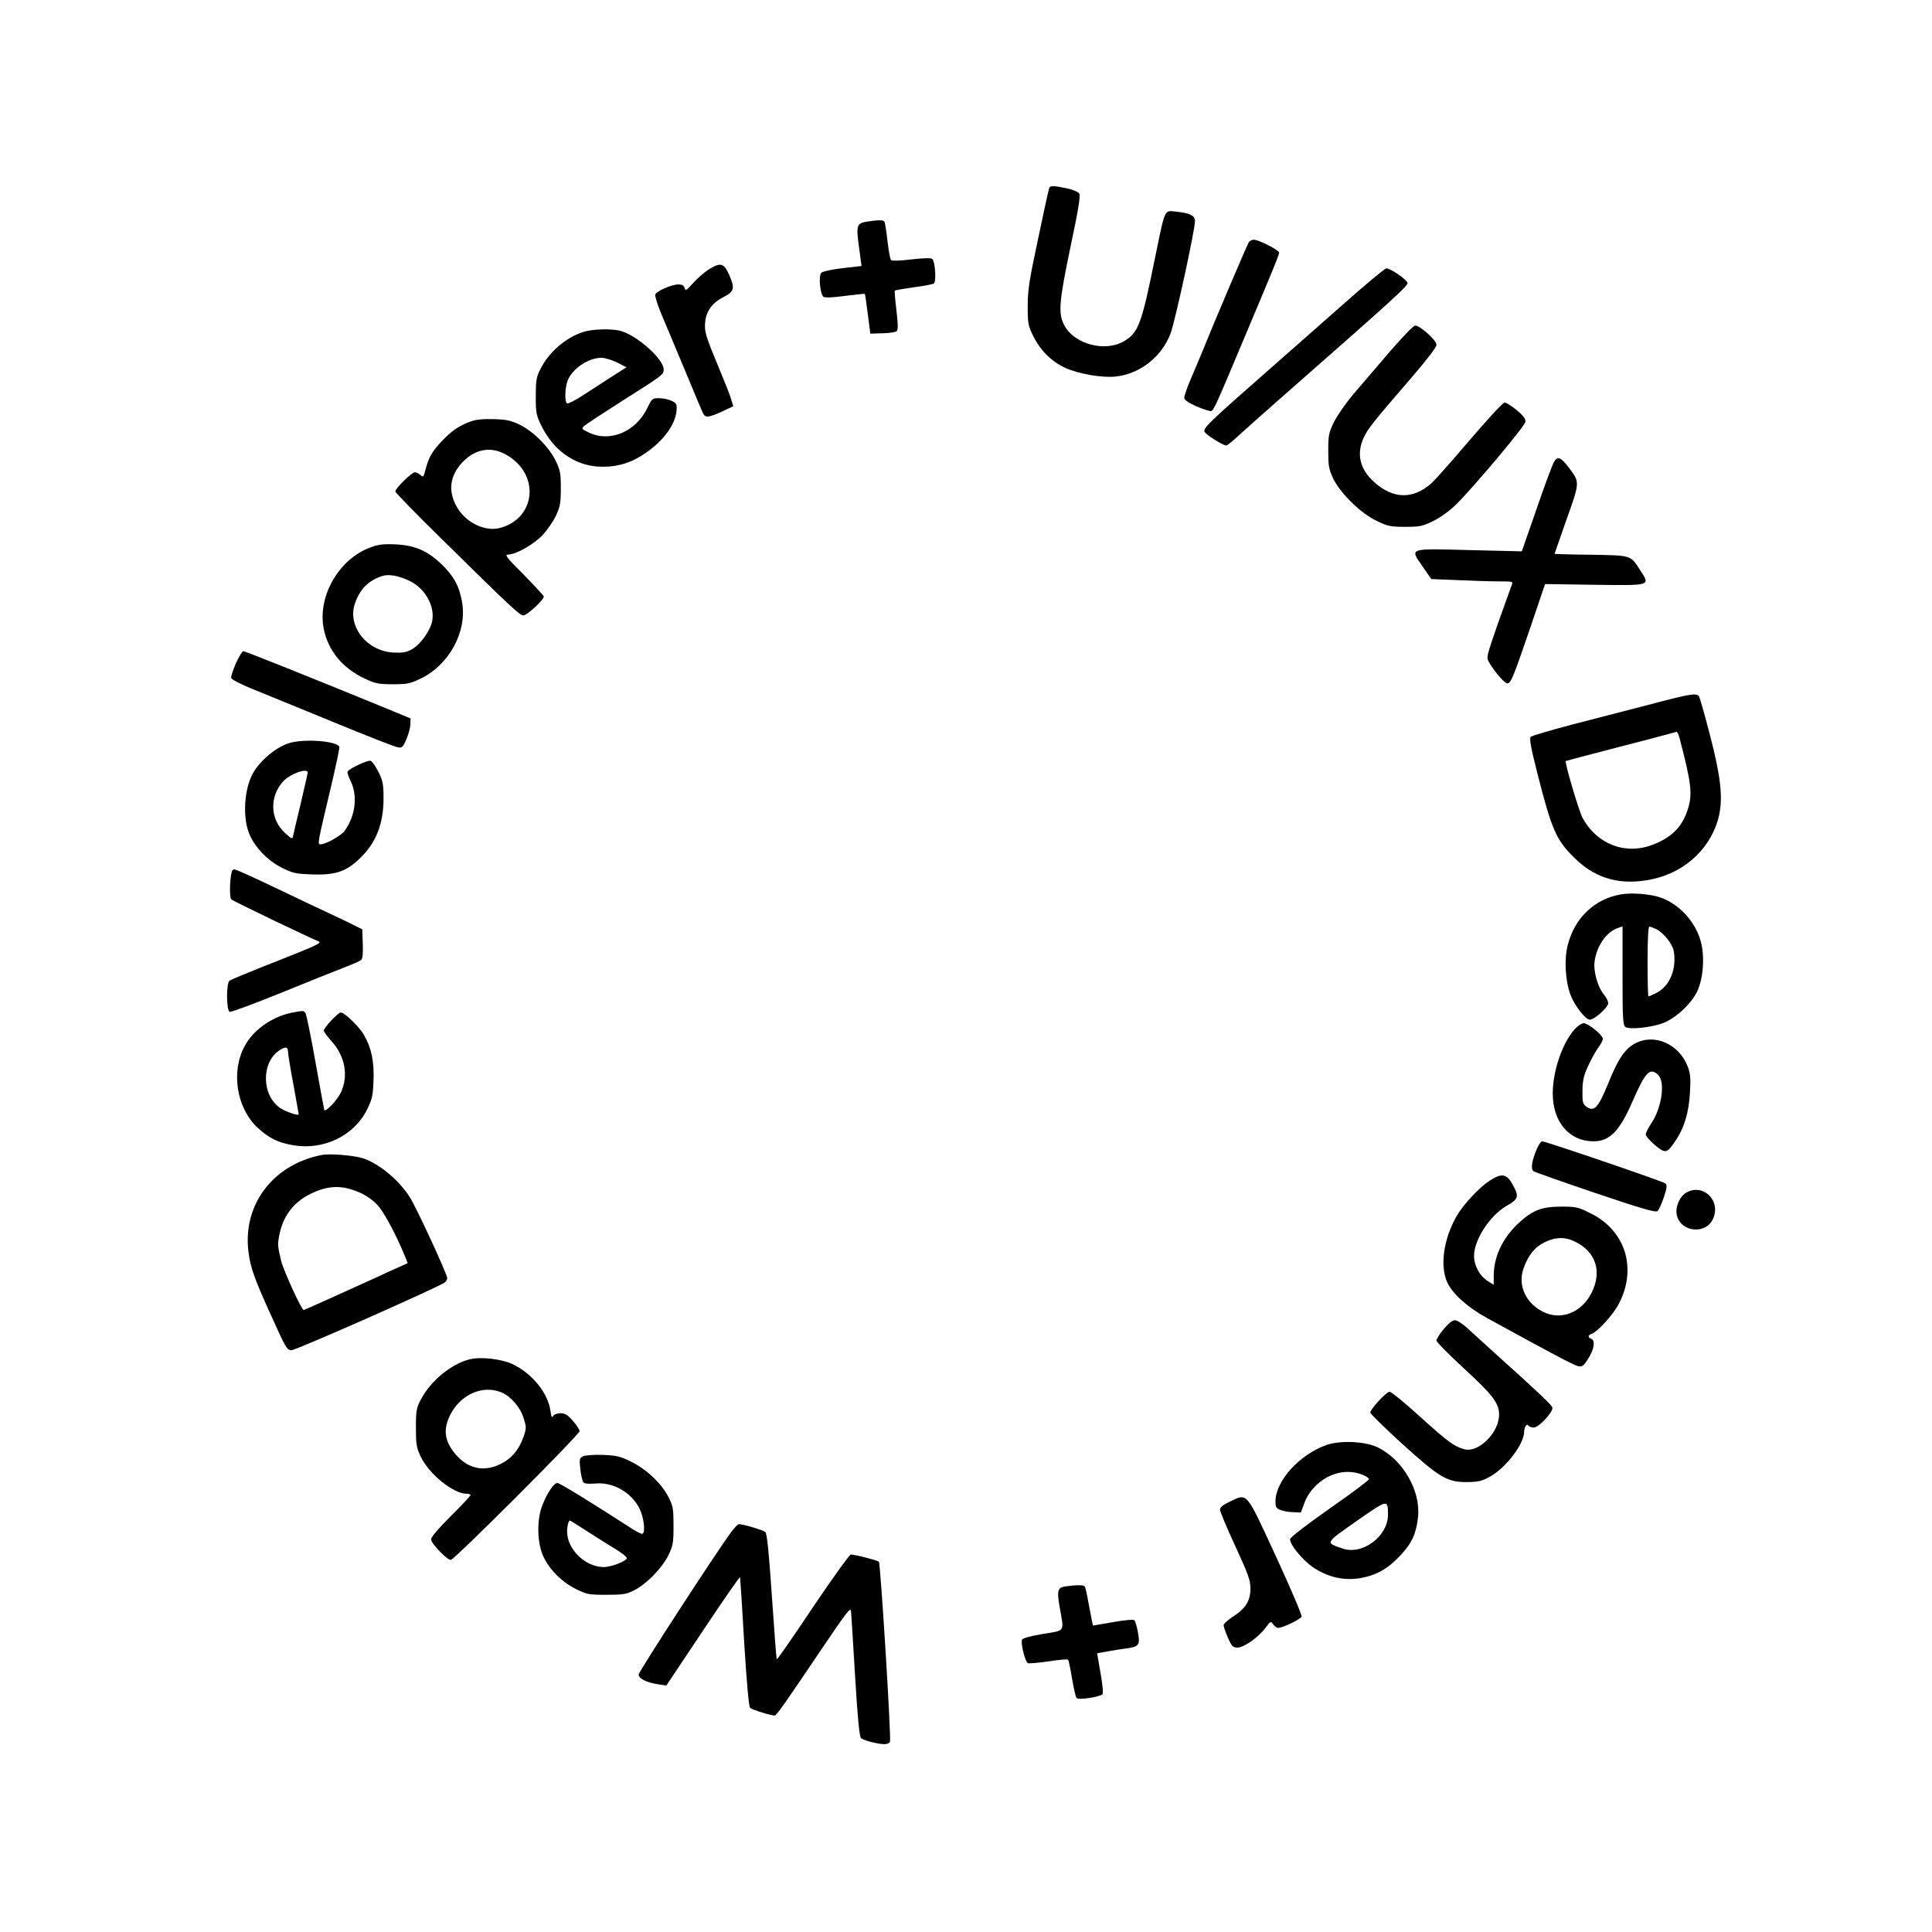 <?xml version="1.0" standalone="no"?>
<!DOCTYPE svg PUBLIC "-//W3C//DTD SVG 20010904//EN"
 "http://www.w3.org/TR/2001/REC-SVG-20010904/DTD/svg10.dtd">
<svg version="1.0" xmlns="http://www.w3.org/2000/svg"
 width="1080pt" height="1080pt" viewBox="0 0 1080 1080"
 preserveAspectRatio="xMidYMid meet">

<g transform="translate(0,1080) scale(0.1,-0.1)"
fill="#000000" stroke="none">
<path d="M5865 9748 c-3 -7 -31 -134 -62 -283 -49 -230 -58 -285 -58 -375 0
-99 2 -110 32 -171 39 -78 102 -141 179 -176 74 -33 203 -56 280 -48 136 14
258 110 308 242 25 68 136 577 136 627 0 31 -27 45 -107 53 -65 7 -59 20 -114
-247 -78 -385 -94 -429 -177 -478 -105 -61 -274 -17 -331 87 -37 67 -32 129
34 445 43 202 56 283 48 294 -5 9 -36 22 -69 29 -76 16 -94 16 -99 1z"/>
<path d="M4846 9561 c-57 -9 -61 -21 -44 -143 l14 -105 -106 -12 c-59 -7 -111
-18 -119 -26 -16 -16 -7 -118 12 -134 9 -6 48 -5 121 5 60 7 110 13 111 11 1
-1 8 -51 16 -112 l14 -110 69 2 c37 1 73 6 79 12 8 8 7 41 -2 117 -7 58 -11
107 -9 109 2 3 50 11 105 19 56 7 107 17 113 21 15 9 8 121 -8 137 -7 7 -46 6
-117 -2 -63 -8 -109 -9 -114 -4 -5 5 -14 53 -20 108 -6 54 -14 103 -17 107 -6
10 -37 10 -98 0z"/>
<path d="M6982 9448 c-8 -11 -180 -413 -267 -628 -12 -30 -39 -93 -59 -140
-20 -46 -36 -93 -36 -103 0 -12 20 -27 67 -48 37 -16 74 -28 82 -27 16 3 25
24 203 448 158 375 178 425 178 438 0 14 -114 72 -141 72 -9 0 -21 -6 -27 -12z"/>
<path d="M3959 9292 c-24 -16 -63 -50 -85 -75 -37 -41 -42 -45 -47 -27 -4 14
-14 20 -35 20 -37 0 -121 -37 -129 -56 -3 -9 13 -59 35 -112 23 -53 82 -196
133 -317 50 -121 95 -228 100 -237 13 -24 29 -23 104 11 l64 30 -13 43 c-7 24
-37 99 -66 168 -77 185 -83 206 -78 260 6 62 40 108 105 141 58 30 62 47 29
123 -30 67 -48 71 -117 28z"/>
<path d="M7529 9117 c-113 -100 -313 -276 -445 -392 -318 -279 -359 -318 -351
-338 6 -16 103 -77 122 -77 6 0 33 22 61 48 28 26 120 108 204 182 690 606
751 662 748 679 -4 18 -95 81 -118 81 -8 0 -108 -83 -221 -183z"/>
<path d="M7768 8833 c-70 -82 -161 -188 -203 -237 -42 -50 -90 -119 -108 -155
-29 -60 -32 -75 -32 -161 0 -83 3 -102 27 -154 40 -83 155 -196 244 -238 62
-30 78 -33 159 -33 82 0 97 3 158 33 39 19 91 57 125 90 100 99 387 440 389
464 2 17 -11 34 -49 66 -29 23 -59 42 -67 42 -9 0 -97 -95 -196 -211 -99 -116
-195 -225 -214 -241 -103 -91 -214 -88 -319 7 -81 72 -101 159 -58 250 24 51
48 81 274 343 83 97 132 161 132 175 0 25 -92 107 -119 107 -10 0 -72 -65
-143 -147z"/>
<path d="M3263 8945 c-99 -30 -197 -115 -243 -210 -22 -43 -25 -64 -25 -150 0
-94 2 -105 33 -168 65 -132 180 -215 311 -225 90 -6 167 12 241 57 116 70 195
170 202 257 3 34 0 40 -27 53 -16 8 -48 15 -70 15 -38 1 -40 -1 -66 -54 -64
-133 -207 -194 -325 -139 -44 21 -45 23 -27 39 10 9 106 72 213 140 226 143
230 146 230 175 0 57 -147 189 -240 215 -49 14 -157 11 -207 -5z m186 -171
l53 -27 -89 -57 c-48 -31 -121 -78 -161 -104 -40 -26 -77 -44 -82 -41 -15 9
-12 91 4 130 28 66 115 124 187 125 19 0 59 -12 88 -26z"/>
<path d="M2631 8444 c-64 -23 -109 -54 -162 -111 -54 -57 -73 -91 -90 -157
-11 -43 -13 -46 -29 -31 -9 8 -23 15 -31 15 -17 0 -109 -90 -109 -107 0 -7
114 -123 253 -260 399 -393 442 -433 463 -433 20 0 114 87 114 105 0 5 -51 60
-112 122 -99 99 -109 113 -87 113 43 0 144 57 194 111 25 27 58 75 73 107 23
49 27 70 27 152 0 85 -3 101 -29 155 -38 77 -124 163 -201 201 -50 24 -74 29
-145 31 -58 2 -99 -2 -129 -13z m204 -189 c184 -108 161 -352 -39 -406 -80
-22 -184 25 -236 107 -59 93 -48 187 30 265 72 72 160 85 245 34z"/>
<path d="M8687 8218 c-8 -13 -52 -130 -97 -262 l-83 -238 -293 7 c-346 9 -334
13 -260 -94 l47 -68 151 -6 c83 -4 186 -7 229 -7 78 0 78 0 69 -22 -5 -13 -39
-108 -76 -212 -66 -190 -66 -190 -49 -220 30 -52 86 -116 101 -116 20 0 32 30
128 310 l83 245 276 -4 c318 -4 312 -6 258 78 -57 89 -47 86 -277 90 -112 1
-204 4 -204 5 0 1 27 78 60 172 82 230 82 225 26 302 -50 67 -68 75 -89 40z"/>
<path d="M2071 7740 c-178 -65 -298 -276 -261 -457 25 -121 105 -218 228 -276
60 -28 77 -32 157 -32 80 0 97 3 155 31 160 76 262 262 233 428 -15 89 -47
147 -115 212 -79 76 -150 106 -258 111 -67 3 -96 -1 -139 -17z m216 -186 c89
-42 145 -141 129 -226 -10 -52 -64 -129 -111 -156 -33 -19 -52 -22 -105 -20
-151 8 -261 149 -215 277 28 80 77 128 155 152 36 10 87 1 147 -27z"/>
<path d="M1319 7093 c-16 -37 -28 -74 -27 -82 2 -9 49 -34 118 -62 63 -26 266
-108 450 -184 184 -76 347 -140 362 -142 25 -5 30 -1 49 43 12 27 22 65 23 83
l1 35 -155 64 c-393 161 -770 312 -780 312 -6 0 -24 -30 -41 -67z"/>
<path d="M9215 6860 c-121 -31 -316 -82 -433 -112 -117 -31 -219 -61 -225 -67
-9 -9 0 -57 37 -204 82 -322 106 -376 216 -481 116 -111 255 -147 425 -111
191 40 338 183 376 363 20 99 7 216 -52 442 -29 113 -57 211 -62 218 -15 19
-47 14 -282 -48z m174 -187 c67 -254 73 -315 45 -400 -32 -97 -89 -154 -195
-195 -153 -59 -311 2 -392 149 -21 40 -102 312 -94 319 1 1 126 34 277 73 151
39 289 75 305 80 17 5 33 9 37 10 4 1 12 -16 17 -36z"/>
<path d="M1627 6649 c-75 -18 -176 -100 -216 -177 -45 -86 -55 -235 -20 -327
29 -77 104 -156 187 -197 58 -29 77 -33 166 -36 131 -5 193 16 270 92 90 87
131 195 130 337 0 73 -4 95 -28 143 -16 32 -35 60 -44 63 -14 6 -118 -42 -129
-60 -3 -4 5 -29 18 -55 39 -82 26 -192 -34 -276 -19 -27 -106 -76 -136 -76
-17 0 -15 10 55 304 30 126 53 234 51 241 -12 31 -179 46 -270 24z m93 -168
c0 -5 -18 -83 -39 -173 -22 -90 -41 -172 -43 -183 -3 -17 -8 -15 -44 18 -85
76 -89 205 -10 290 40 43 136 76 136 48z"/>
<path d="M1296 5928 c-12 -39 -14 -147 -3 -156 12 -10 441 -216 487 -234 22
-8 -7 -22 -230 -110 -140 -55 -261 -105 -267 -110 -19 -15 -18 -167 1 -174 7
-3 137 45 287 106 151 62 310 125 354 142 44 17 86 35 93 41 9 7 12 34 10 91
l-3 81 -50 25 c-27 14 -97 47 -155 74 -58 27 -166 78 -240 114 -183 87 -260
122 -271 122 -5 0 -11 -6 -13 -12z"/>
<path d="M9059 5800 c-146 -26 -257 -132 -295 -282 -21 -80 -14 -201 15 -279
23 -61 84 -139 108 -139 26 0 103 69 103 92 0 11 -11 33 -25 50 -34 40 -59
130 -51 184 12 89 68 167 134 188 l22 7 0 -274 c0 -232 2 -276 15 -287 21 -17
142 -5 212 21 70 27 155 105 190 176 35 73 44 201 19 285 -31 109 -121 205
-224 241 -59 20 -162 28 -223 17z m200 -194 c42 -22 89 -81 97 -121 18 -100
-21 -197 -96 -235 -21 -11 -42 -20 -45 -20 -3 0 -5 88 -5 195 0 129 4 195 10
195 6 0 24 -7 39 -14z"/>
<path d="M1632 5139 c-109 -21 -216 -96 -264 -186 -78 -143 -46 -346 71 -456
63 -59 114 -84 200 -99 170 -29 341 53 413 200 29 59 33 78 36 164 4 107 -12
182 -55 255 -26 45 -107 123 -128 123 -15 0 -95 -85 -95 -101 0 -6 19 -33 43
-59 76 -84 96 -193 53 -286 -19 -41 -83 -110 -93 -100 -1 1 -23 121 -49 266
-26 146 -51 271 -57 278 -11 13 -14 13 -75 1z m-22 -219 c0 -10 13 -92 30
-182 16 -89 30 -165 30 -167 0 -10 -70 13 -102 34 -107 71 -109 258 -4 325 33
21 46 18 46 -10z"/>
<path d="M8802 5046 c-69 -78 -122 -234 -122 -358 0 -160 92 -268 228 -268 90
0 145 56 217 221 73 168 99 195 145 149 40 -40 19 -184 -40 -271 -16 -24 -30
-51 -30 -61 0 -9 23 -35 51 -59 59 -49 67 -48 115 24 49 71 75 159 81 270 5
78 2 106 -12 144 -49 127 -186 188 -295 130 -57 -30 -96 -89 -150 -223 -57
-140 -79 -163 -125 -128 -17 13 -20 26 -19 87 1 58 7 85 32 139 17 37 42 82
56 101 14 19 26 41 26 50 0 21 -82 87 -107 87 -12 0 -35 -16 -51 -34z"/>
<path d="M8590 4375 c-27 -64 -34 -109 -18 -122 7 -5 163 -60 346 -122 257
-87 337 -110 347 -101 8 6 24 41 36 77 18 55 19 67 8 78 -13 11 -668 235 -689
235 -6 0 -19 -20 -30 -45z"/>
<path d="M1800 4344 c-276 -53 -448 -283 -410 -550 11 -82 33 -143 117 -329
92 -204 96 -210 121 -213 20 -3 827 354 860 380 6 6 12 16 12 24 0 21 -175
400 -210 453 -62 97 -174 189 -264 217 -53 16 -182 26 -226 18z m212 -211 c35
-15 75 -44 99 -70 36 -40 100 -158 153 -286 l15 -38 -62 -28 c-34 -15 -82 -37
-107 -49 -218 -99 -406 -184 -412 -185 -11 -3 -112 218 -126 273 -20 83 -21
93 -11 144 20 106 79 185 174 232 101 49 177 51 277 7z"/>
<path d="M8329 4201 c-57 -36 -147 -132 -184 -195 -75 -128 -97 -281 -55 -374
29 -64 114 -140 221 -199 361 -198 487 -265 511 -270 23 -5 30 1 57 43 33 53
40 101 16 110 -20 8 -19 21 3 28 32 11 119 106 150 165 105 198 40 412 -156
508 -71 36 -82 38 -167 38 -110 -1 -160 -21 -240 -96 -87 -83 -135 -185 -135
-292 l0 -49 -32 20 c-46 28 -78 87 -78 142 0 90 90 228 185 281 60 34 66 49
39 102 -38 76 -65 83 -135 38z m478 -343 c114 -57 149 -165 91 -283 -57 -114
-173 -159 -274 -107 -95 48 -139 146 -109 237 27 77 62 122 118 150 63 31 116
32 174 3z"/>
<path d="M9423 4131 c-36 -23 -60 -83 -49 -126 24 -95 165 -107 203 -16 44
104 -61 200 -154 142z"/>
<path d="M8071 3371 c-23 -27 -41 -56 -41 -65 0 -8 70 -79 155 -157 160 -147
195 -193 195 -257 0 -102 -117 -216 -196 -193 -56 16 -89 40 -244 180 -85 78
-163 141 -172 141 -18 0 -108 -97 -108 -117 0 -6 80 -84 177 -173 211 -191
252 -215 363 -215 64 1 83 5 128 30 89 48 191 182 192 250 0 28 16 50 24 36 4
-6 18 -11 30 -11 28 0 108 86 104 111 -3 15 -70 78 -343 324 -48 44 -109 99
-134 122 -25 23 -56 43 -68 43 -13 0 -36 -18 -62 -49z"/>
<path d="M2624 3201 c-102 -26 -217 -121 -270 -222 -26 -49 -29 -63 -29 -159
0 -93 3 -112 26 -161 46 -98 182 -209 257 -209 12 0 22 -3 22 -8 0 -4 -49 -57
-110 -117 -69 -69 -110 -117 -110 -130 0 -23 88 -115 110 -115 19 0 720 701
720 720 0 8 -17 34 -38 58 -29 33 -44 42 -69 42 -19 0 -36 -7 -41 -16 -7 -12
-11 -4 -15 30 -14 99 -103 209 -211 260 -64 30 -180 43 -242 27z m180 -185
c51 -21 104 -82 123 -143 16 -52 16 -57 -1 -106 -25 -72 -67 -121 -128 -151
-92 -46 -182 -27 -251 54 -61 72 -71 135 -33 215 56 118 183 176 290 131z"/>
<path d="M7414 2722 c-150 -53 -284 -201 -284 -315 0 -32 4 -39 28 -48 15 -6
47 -12 70 -12 l44 -2 20 54 c38 101 141 174 244 173 47 0 105 -20 117 -40 3
-4 -94 -77 -216 -162 -126 -88 -223 -163 -225 -173 -5 -28 70 -120 132 -161
81 -53 169 -73 259 -58 92 16 155 52 226 128 63 67 88 121 98 214 15 146 -82
316 -221 387 -68 36 -214 43 -292 15z m345 -385 c3 -123 -142 -233 -255 -193
-96 33 -99 28 79 153 175 122 175 122 176 40z"/>
<path d="M3261 2660 c-22 -10 -23 -13 -17 -73 4 -34 12 -67 17 -73 6 -8 30
-10 68 -7 98 9 200 -49 246 -140 24 -50 34 -130 17 -141 -5 -3 -35 12 -68 34
-224 145 -396 250 -408 250 -19 0 -54 -50 -82 -119 -32 -76 -33 -197 -3 -276
29 -77 104 -156 187 -197 62 -31 73 -33 172 -33 92 0 111 3 155 25 69 35 155
123 191 195 26 55 29 69 29 165 0 96 -2 110 -29 163 -38 74 -123 155 -210 197
-59 29 -80 34 -155 37 -47 2 -97 -2 -110 -7z m26 -423 c54 -35 126 -80 161
-101 34 -21 59 -42 56 -48 -12 -19 -89 -48 -129 -48 -103 0 -205 99 -205 199
0 29 8 61 16 61 2 0 47 -28 101 -63z"/>
<path d="M6873 2405 c-37 -17 -53 -31 -53 -44 0 -11 38 -102 85 -203 73 -158
85 -192 85 -238 0 -68 -27 -112 -96 -156 -30 -19 -54 -41 -54 -49 0 -8 11 -39
24 -70 22 -49 28 -55 54 -55 36 0 116 57 157 111 27 37 29 38 42 19 8 -11 21
-20 28 -20 25 0 125 48 131 63 3 8 -62 160 -144 338 -170 368 -157 352 -259
304z"/>
<path d="M4089 2238 c-93 -127 -519 -783 -519 -799 0 -23 48 -46 113 -55 l42
-6 205 307 c112 168 205 303 207 298 1 -4 12 -168 23 -363 14 -229 26 -359 33
-367 10 -10 116 -43 138 -43 9 0 59 70 260 369 140 207 164 239 166 215 2 -16
12 -180 23 -364 14 -231 24 -338 33 -346 14 -13 94 -34 132 -34 14 0 28 6 30
13 8 19 -53 999 -62 1007 -9 8 -134 40 -157 40 -7 0 -103 -133 -212 -295 -108
-162 -199 -293 -202 -291 -2 3 -14 161 -27 352 -17 249 -27 350 -37 360 -11
10 -123 44 -148 44 -5 0 -23 -19 -41 -42z"/>
<path d="M5963 1933 c-52 -7 -56 -20 -39 -120 25 -139 33 -126 -95 -147 -67
-11 -113 -24 -116 -32 -8 -22 18 -125 33 -131 8 -3 61 2 117 10 56 9 104 13
108 9 3 -4 13 -52 22 -106 9 -54 20 -103 26 -109 11 -11 129 7 144 22 5 5 1
52 -11 119 l-19 110 61 11 c34 6 82 14 108 17 65 9 72 20 59 90 -6 32 -15 62
-20 67 -5 5 -54 1 -120 -11 l-111 -19 -5 21 c-2 11 -11 59 -20 104 -8 46 -17
88 -21 93 -5 9 -39 10 -101 2z"/>
</g>
</svg>

